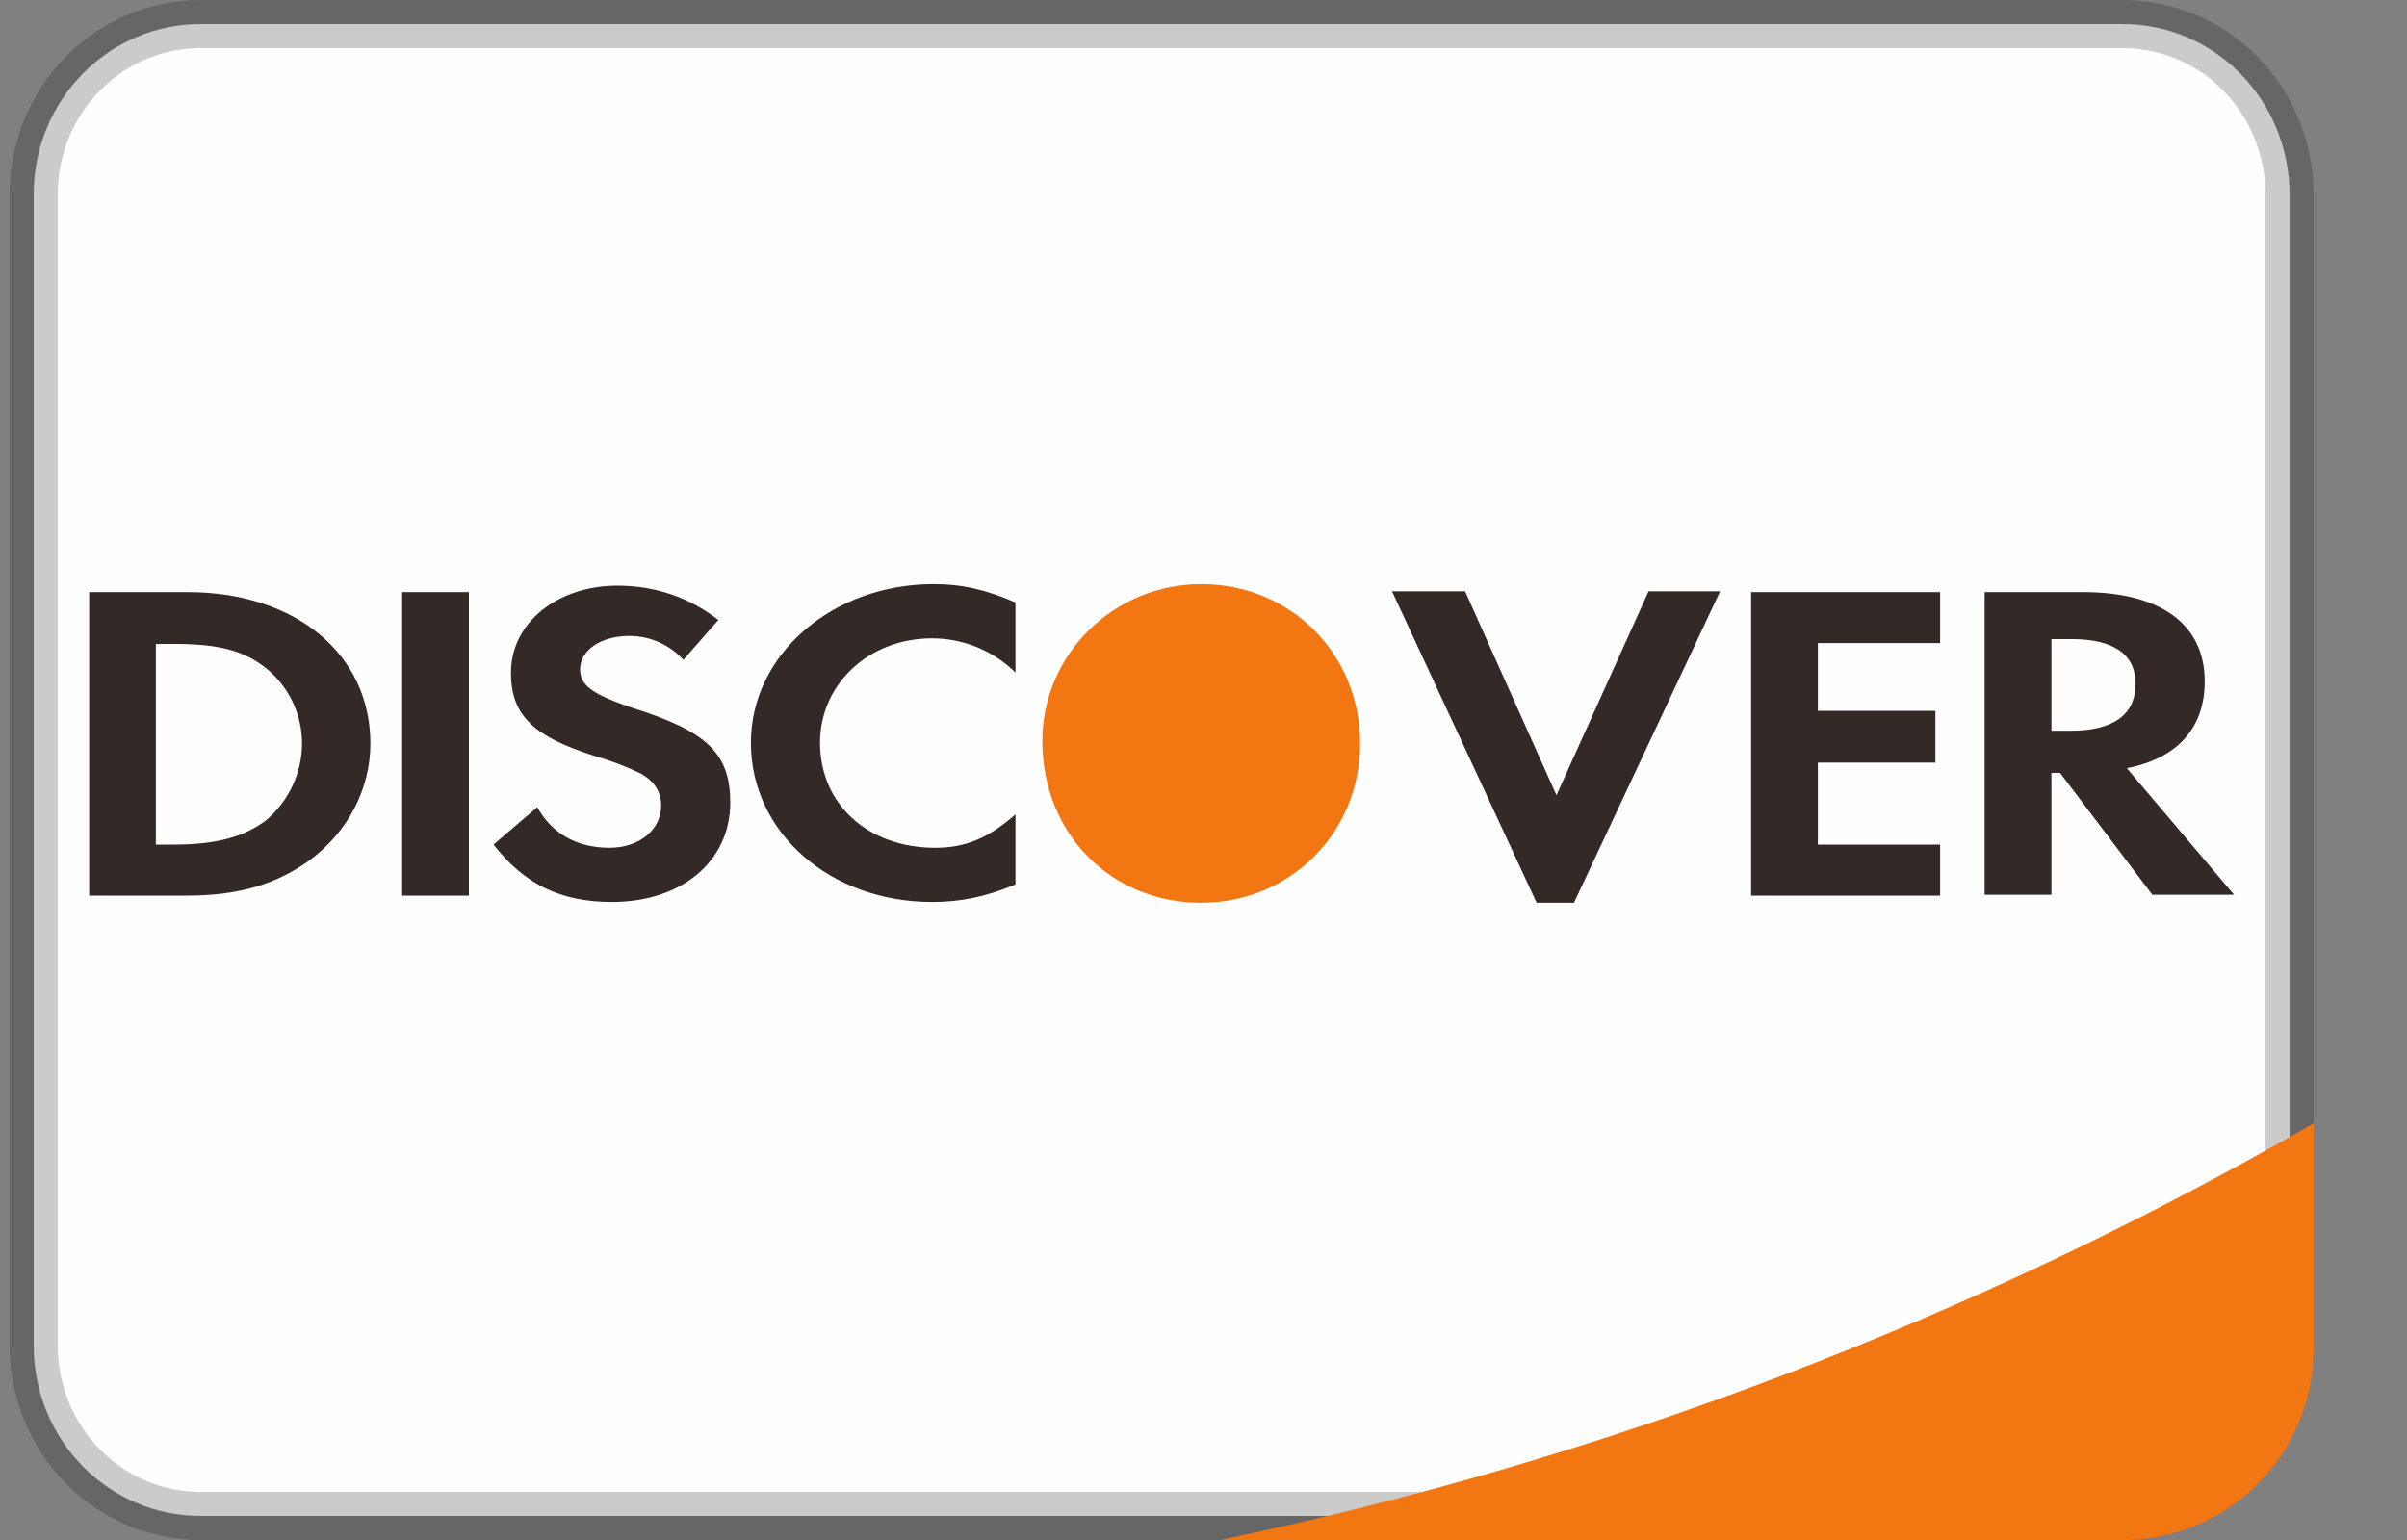 <svg width="25" height="16" viewBox="0 0 25 16" fill="none" xmlns="http://www.w3.org/2000/svg">
<rect x="0" y="0" width="25" height="16" fill="#808080" stroke="none"/>
<path d="M22.032 15.75L22.035 15.75C22.987 15.758 23.768 14.977 23.78 14.004L23.78 2.006C23.776 1.536 23.589 1.086 23.261 0.757C22.934 0.428 22.493 0.246 22.032 0.25L2.095 0.25C1.637 0.246 1.196 0.428 0.868 0.757C0.54 1.086 0.353 1.536 0.35 2.004L0.35 13.994C0.353 14.464 0.54 14.914 0.868 15.243C1.196 15.572 1.637 15.754 2.097 15.75H22.032ZM22.031 16.25C22.031 16.25 22.031 16.25 22.03 16.25L22.032 16.25H22.031Z" fill="#FEFEFE" stroke="black" stroke-opacity="0.2" stroke-width="0.5"/>
<path d="M12.676 16H22.033C22.558 16.005 23.064 15.8 23.438 15.43C23.812 15.061 24.025 14.557 24.03 14.03V11.672C20.496 13.706 16.664 15.167 12.676 16Z" fill="#F27712"/>
<path d="M23.204 9.296H22.355L21.397 8.03H21.307V9.296H20.613V6.152H21.637C22.437 6.152 22.899 6.483 22.899 7.079C22.899 7.567 22.61 7.881 22.09 7.981L23.204 9.296ZM22.181 7.103C22.181 6.797 21.95 6.64 21.521 6.64H21.307V7.592H21.505C21.95 7.592 22.181 7.426 22.181 7.103ZM18.188 6.152H20.151V6.681H18.881V7.385H20.102V7.923H18.881V8.775H20.151V9.305H18.188V6.152ZM15.96 9.379L14.458 6.143H15.217L16.166 8.262L17.123 6.143H17.866L16.348 9.379H15.976H15.96ZM9.68 9.371C8.624 9.371 7.799 8.651 7.799 7.716C7.799 6.805 8.641 6.069 9.697 6.069C9.994 6.069 10.242 6.127 10.547 6.259V6.987C10.316 6.76 10.005 6.632 9.68 6.632C9.02 6.632 8.517 7.112 8.517 7.716C8.517 8.353 9.012 8.808 9.713 8.808C10.027 8.808 10.266 8.709 10.547 8.461V9.189C10.233 9.321 9.969 9.371 9.68 9.371ZM7.585 8.336C7.585 8.949 7.081 9.371 6.355 9.371C5.827 9.371 5.448 9.189 5.126 8.775L5.58 8.386C5.736 8.667 6 8.808 6.33 8.808C6.644 8.808 6.867 8.618 6.867 8.37C6.867 8.229 6.801 8.121 6.66 8.039C6.507 7.964 6.346 7.903 6.182 7.856C5.53 7.65 5.307 7.426 5.307 6.987C5.307 6.474 5.786 6.085 6.413 6.085C6.809 6.085 7.164 6.21 7.461 6.441L7.098 6.855C6.954 6.697 6.75 6.607 6.537 6.607C6.24 6.607 6.025 6.756 6.025 6.954C6.025 7.12 6.149 7.211 6.561 7.352C7.354 7.6 7.585 7.832 7.585 8.345V8.336ZM4.177 6.152H4.87V9.305H4.177V6.152ZM1.949 9.305H0.926V6.152H1.949C3.071 6.152 3.847 6.797 3.847 7.724C3.847 8.196 3.616 8.643 3.211 8.941C2.865 9.189 2.477 9.305 1.941 9.305H1.949ZM2.758 6.938C2.527 6.756 2.263 6.69 1.809 6.69H1.619V8.775H1.809C2.254 8.775 2.535 8.692 2.758 8.527C2.997 8.328 3.137 8.03 3.137 7.724C3.137 7.418 2.997 7.128 2.758 6.938Z" fill="#332927"/>
<path d="M12.476 6.069C11.569 6.069 10.826 6.797 10.826 7.699C10.826 8.659 11.536 9.379 12.476 9.379C13.401 9.379 14.127 8.651 14.127 7.724C14.127 6.797 13.409 6.069 12.476 6.069Z" fill="#F27712"/>
</svg>

